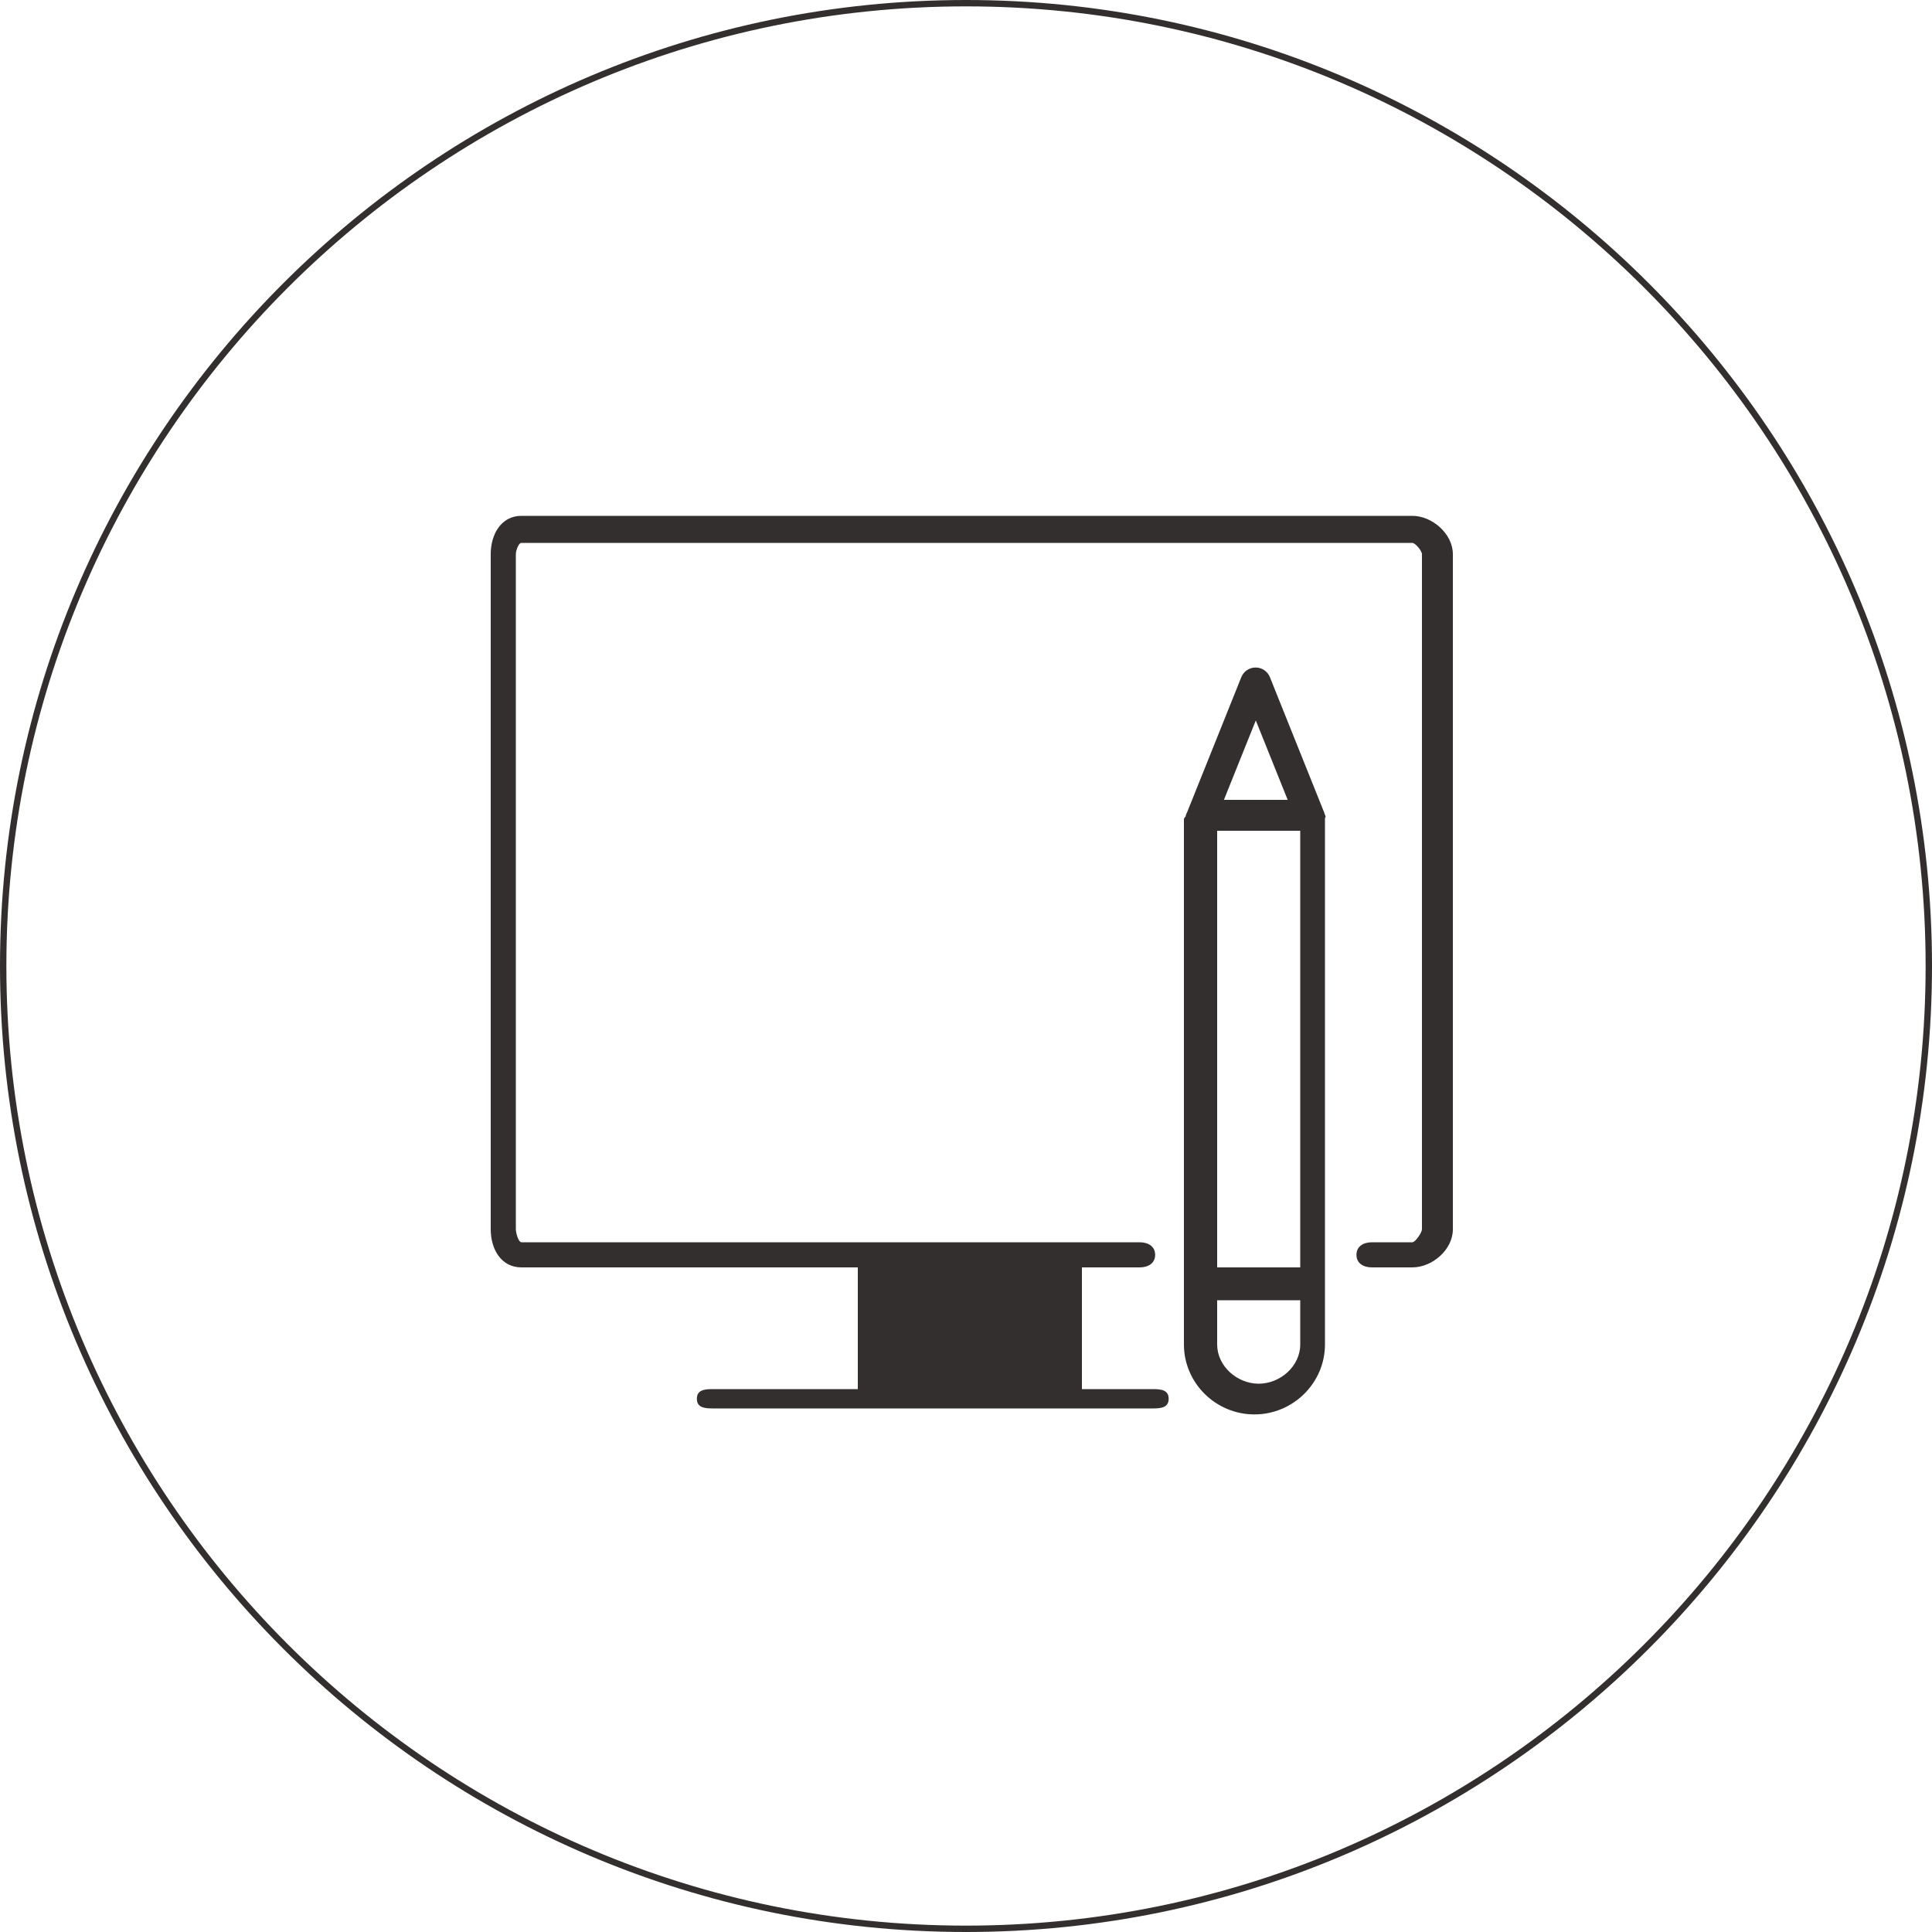 <?xml version="1.0" encoding="utf-8"?>
<!-- Generator: Adobe Illustrator 18.0.0, SVG Export Plug-In . SVG Version: 6.00 Build 0)  -->
<!DOCTYPE svg PUBLIC "-//W3C//DTD SVG 1.1//EN" "http://www.w3.org/Graphics/SVG/1.1/DTD/svg11.dtd">
<svg version="1.1" id="Capa_1" xmlns="http://www.w3.org/2000/svg" xmlns:xlink="http://www.w3.org/1999/xlink" x="0px" y="0px"
	 viewBox="0 0 1000 1000" enable-background="new 0 0 1000 1000" xml:space="preserve">
<g>
	<g>
		<path fill="#332F2E" d="M500,1000C224.3,1000,0,775.7,0,500S224.3,0,500,0s500,224.3,500,500S775.7,1000,500,1000z M500,3.3
			C226.1,3.3,3.3,226.1,3.3,500S226.1,996.7,500,996.7S996.7,773.9,996.7,500S773.9,3.3,500,3.3z"/>
	</g>
	<g>
		<path fill="#332F2E" d="M686.1,422.7c0-0.1,0-0.2-0.1-0.3c0-0.2-0.1-0.3-0.1-0.5c0-0.1,0-0.2-0.1-0.2c-0.1-0.2-0.1-0.3-0.2-0.5
			c0-0.1,0-0.1-0.1-0.2v-0.1c0,0,0,0,0-0.1l-28.2-70.3c-1.2-3-4.1-5-7.4-5c-3.3,0-6.2,2-7.4,5l-28.2,70.3l-0.1,0.1
			c0,0.1,0,0.1-0.1,0.2c-0.1,0.2-0.1,0.3-0.2,0.5c0,0.1,0,0.2-0.1,0.3c0,0.2-0.1,0.3-0.1,0.5c0,0.1,0,0.2-0.1,0.3
			c0,0.1-0.4,0.3-0.4,0.4c0,0.3-0.4,0.5-0.4,0.8v272c0,20,16.5,36.2,36.5,36.2s36.5-16.3,36.5-36.2v-272c0-0.3,0.1-0.5,0.1-0.8
			C686.1,423,686.2,422.9,686.1,422.7z M650,372.9l16.5,41.1h-33L650,372.9z M673,695.9c0,11.2-10.3,20.3-21.5,20.3
			s-21.5-9.1-21.5-20.3V673h43V695.9z M673,656h-43V430h43V656z"/>
		<path fill="#332F2E" d="M731,267h-73.2h-16H358.9h-16h-73c-10.4,0-15.9,9.4-15.9,19.8v349.5c0,10.4,5.5,19.7,15.9,19.7H444v63
			h-75.3c-4.4,0-8,0.6-8,5s3.6,5,8,5h228.2c4.4,0,8-0.6,8-5s-3.6-5-8-5H560v-63h29.9c4.4,0,8-2.1,8-6.5s-3.6-6.5-8-6.5h-320
			c-1.6,0-2.9-5-2.9-6.7V286.8c0-1.6,1.3-5.8,2.9-5.8h73h16h26.4h230h26.4h16H731c1.6,0,5,4.2,5,5.8v349.5c0,1.6-3.4,6.7-5,6.7
			h-20.9c-4.4,0-8,2.1-8,6.5s3.6,6.5,8,6.5H731c10.4,0,21-9.2,21-19.7V286.8C752,276.4,741.4,267,731,267z"/>
	</g>
</g>
</svg>
